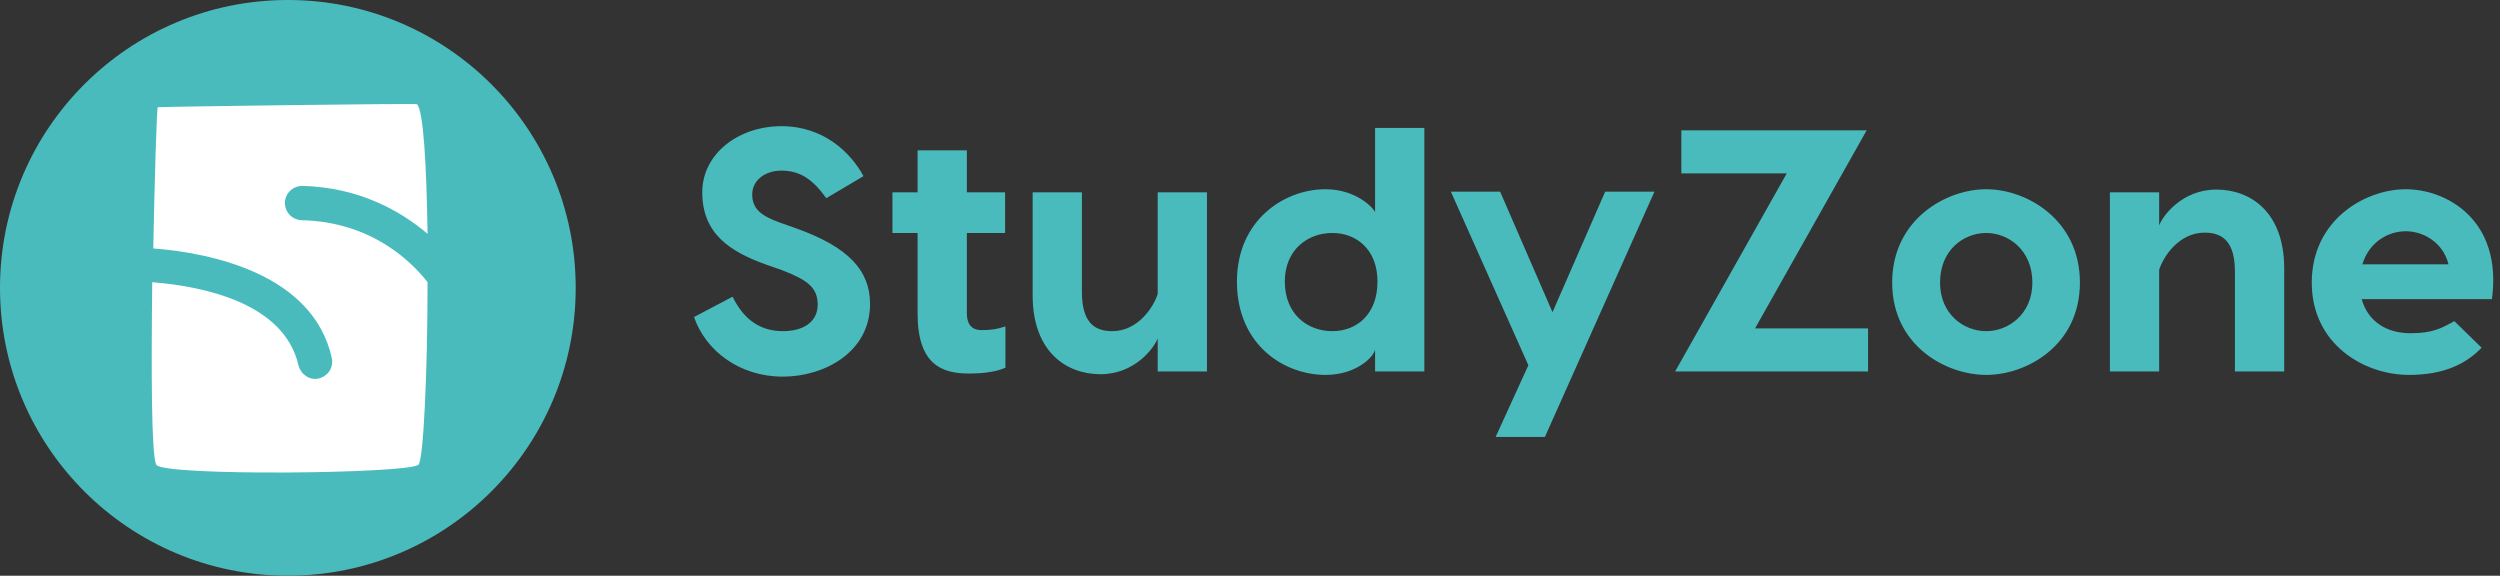 <svg width="317" height="73" viewBox="0 0 317 73" fill="none" xmlns="http://www.w3.org/2000/svg">
<rect x="0" y="0" width="317" height="73" fill="#333333" stroke="none"/>
<path d="M99.095 16C104.468 16 107.875 19.363 109.492 22.334L104.774 25.13C103.114 22.814 101.498 21.635 99.095 21.635C96.955 21.635 95.382 22.902 95.382 24.649C95.382 26.396 96.387 27.314 98.79 28.187L100.886 28.93C107.657 31.332 110.322 34.346 110.322 38.54C110.322 44.699 104.468 47.757 99.27 47.757C93.766 47.757 89.485 44.481 88 40.2L92.892 37.623C93.984 39.85 95.819 41.991 99.27 41.991C101.76 41.991 103.682 40.899 103.682 38.627C103.682 36.443 102.371 35.482 99.052 34.215L97.173 33.56C92.674 31.944 89.048 29.716 89.048 24.387C89.048 19.495 93.635 16 99.095 16ZM124.475 41.86C125.654 41.86 126.528 41.729 127.489 41.379V46.621C126.528 47.058 125.042 47.364 122.858 47.364C119.32 47.364 116.35 46.141 116.35 39.719V29.541H113.161V24.387H116.35V19.058H122.596V24.387H127.445V29.541H122.596V39.676C122.596 40.724 122.902 41.86 124.475 41.86ZM139.545 47.451C135.22 47.451 130.94 44.612 130.94 37.448V24.387H137.186V37.011C137.186 40.724 138.628 41.991 141.03 41.991C144.35 41.991 146.316 38.846 146.796 37.273V24.387H153.043V47.102H146.796V42.908C146.359 44.088 143.913 47.451 139.545 47.451ZM174.36 16.218H180.606V27.794V47.102H174.36V44.306C174.229 45.223 172.001 47.538 168.069 47.538C162.871 47.538 156.843 43.782 156.843 35.701C156.843 27.881 162.871 23.994 168.069 23.994C172.001 23.994 174.229 26.44 174.36 26.921V16.218ZM168.943 41.991C172.001 41.991 174.665 39.894 174.665 35.701C174.665 31.638 172.001 29.541 168.943 29.541C165.798 29.541 162.915 31.682 162.915 35.701C162.915 39.85 165.798 41.991 168.943 41.991ZM203.539 24.3H209.786L195.895 55.401H189.648L193.798 46.315L183.97 24.3H190.216L196.856 39.588L203.539 24.3ZM236.694 16.524L222.541 41.641H236.869V47.102H212.407L226.56 21.985H213.193V16.524H236.694ZM251.852 23.994C257.006 23.994 263.733 27.881 263.733 35.832C263.733 43.782 257.006 47.538 251.852 47.538C246.697 47.538 239.927 43.782 239.927 35.832C239.927 27.881 246.697 23.994 251.852 23.994ZM251.852 29.541C249.012 29.541 245.998 31.682 245.998 35.832C245.998 39.85 249.012 41.991 251.852 41.991C254.647 41.991 257.705 39.85 257.705 35.832C257.705 31.682 254.647 29.541 251.852 29.541ZM281.031 24.038C285.356 24.038 289.637 26.877 289.637 34.041V47.102H283.39V34.478C283.39 30.765 281.949 29.498 279.546 29.498C276.226 29.498 274.261 32.643 273.78 34.215V47.102H267.534V24.387H273.78V28.581C274.217 27.401 276.663 24.038 281.031 24.038ZM305.057 23.994C310.211 23.994 317.331 27.881 315.977 37.928H299.465C300.252 40.768 302.61 42.253 305.668 42.253C308.508 42.253 309.6 41.598 311.216 40.724L314.667 44.088C312.701 46.141 309.905 47.538 305.45 47.538C299.771 47.538 293.131 43.651 293.131 35.832C293.131 27.881 299.902 23.994 305.057 23.994ZM305.057 29.323C302.785 29.323 300.383 30.721 299.553 33.517H310.473C309.774 30.721 307.284 29.323 305.057 29.323Z" fill="#49BBBD"/>
<path d="M36.5 73C56.658 73 73 56.658 73 36.5C73 16.342 56.658 0 36.5 0C16.342 0 0 16.342 0 36.5C0 56.658 16.342 73 36.5 73Z" fill="#49BBBD"/>
<path d="M20.008 13.598C20.008 13.534 52.681 13.086 52.873 13.214C53.704 13.982 54.087 21.143 54.215 29.647C50.826 26.77 45.583 23.764 38.358 23.573C37.144 23.573 36.184 24.468 36.12 25.683C36.12 26.897 37.016 27.856 38.23 27.92C47.118 28.112 52.233 33.227 54.215 35.785C54.215 46.974 53.704 58.291 53.064 58.931C51.722 60.082 20.647 60.401 19.816 58.931C19.177 57.716 19.177 46.654 19.305 35.785C25.762 36.296 36.056 38.406 37.847 46.335C38.166 47.486 39.254 48.253 40.404 47.997C41.619 47.678 42.322 46.591 42.067 45.376C39.701 34.762 26.849 32.076 19.432 31.501C19.624 21.974 19.88 13.662 20.008 13.598Z" fill="white"/>
</svg>
